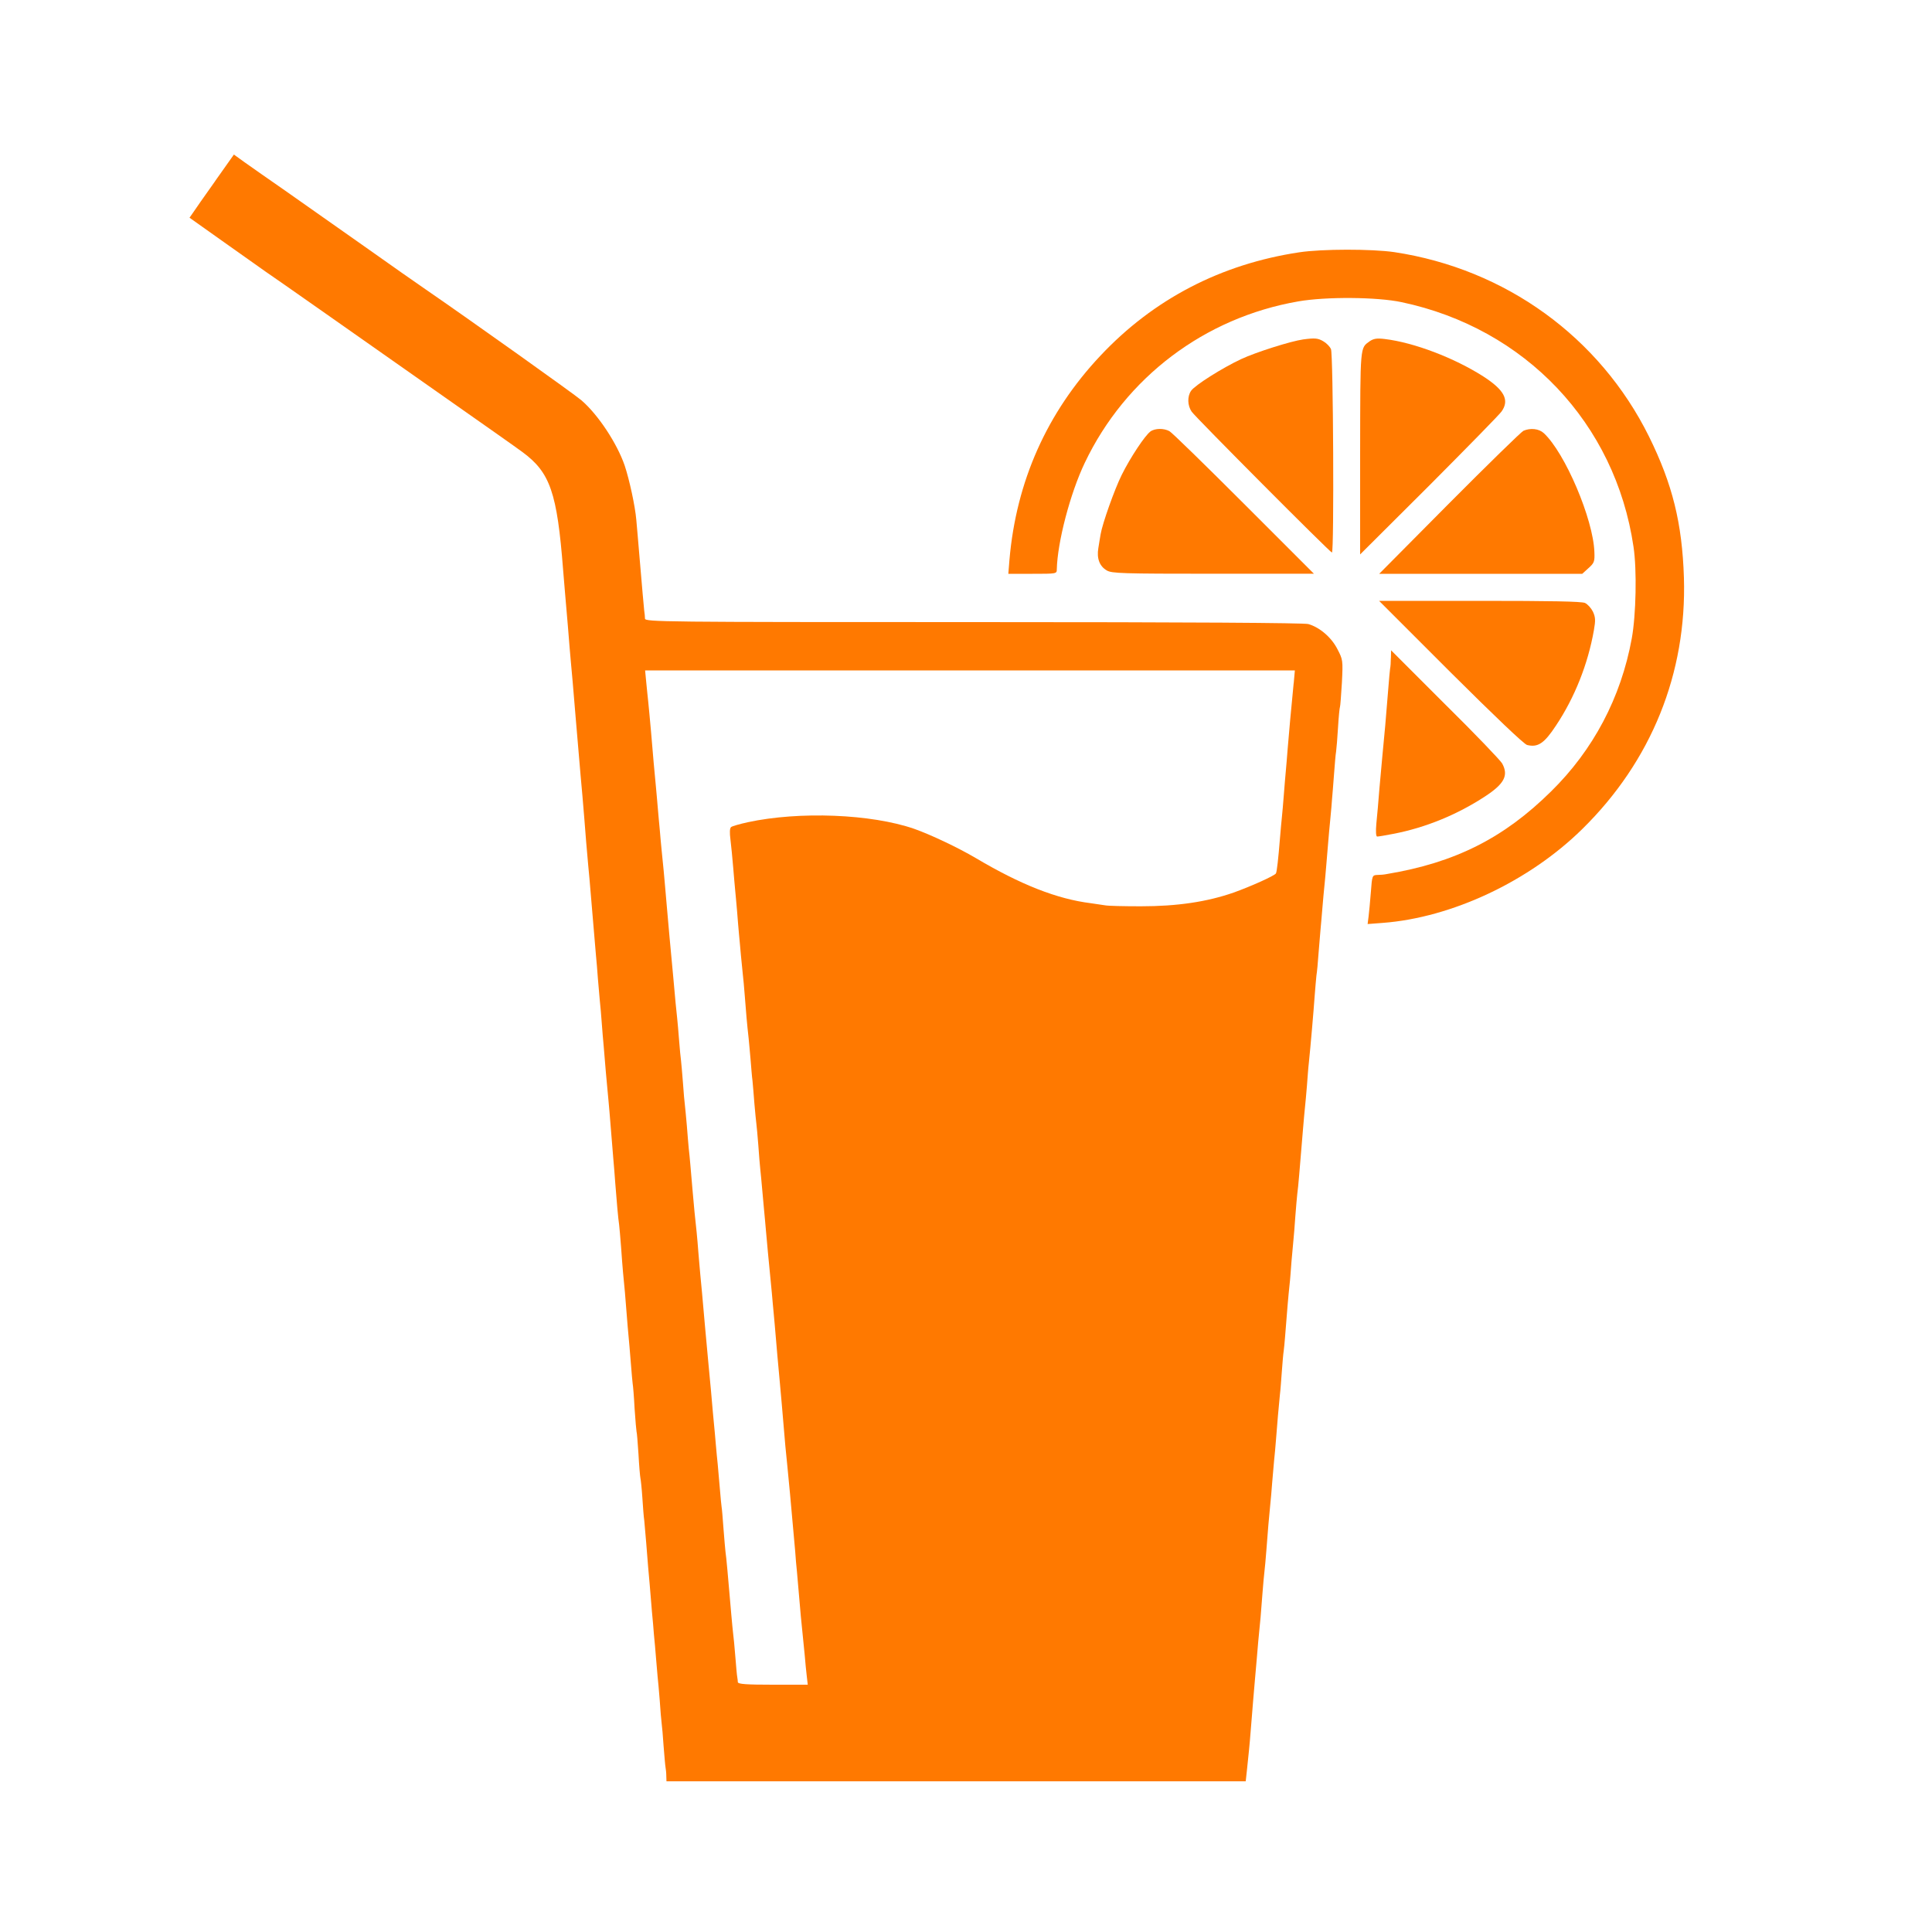 <!-- Generated by IcoMoon.io -->
<svg version="1.1" xmlns="http://www.w3.org/2000/svg" width="32" height="32" viewBox="0 0 32 32">
<title>Orange_Detente</title>
<path fill="#ff7900" d="M3.565 2.998c-0.173 0.243-0.339 0.48-0.368 0.525l-0.058 0.083 0.582 0.413c0.32 0.227 0.624 0.442 0.678 0.48 0.054 0.035 0.506 0.352 1.008 0.704s1.402 0.986 2 1.405c0.598 0.419 1.162 0.816 1.251 0.883 0.454 0.336 0.57 0.669 0.669 1.949 0.010 0.131 0.026 0.304 0.032 0.384s0.029 0.33 0.048 0.56c0.019 0.227 0.038 0.486 0.048 0.576 0.010 0.086 0.045 0.506 0.080 0.928 0.083 0.986 0.096 1.12 0.112 1.296 0.006 0.080 0.022 0.253 0.032 0.384 0.019 0.24 0.038 0.496 0.064 0.768 0.010 0.080 0.029 0.323 0.048 0.544 0.045 0.522 0.064 0.749 0.080 0.944 0.010 0.086 0.022 0.259 0.032 0.384 0.010 0.122 0.026 0.288 0.032 0.368 0.010 0.080 0.022 0.243 0.032 0.368 0.010 0.122 0.022 0.294 0.032 0.384 0.022 0.282 0.051 0.605 0.064 0.736 0.006 0.070 0.022 0.227 0.032 0.352 0.026 0.323 0.048 0.582 0.064 0.784 0.010 0.096 0.022 0.275 0.032 0.4 0.022 0.288 0.048 0.586 0.064 0.688 0.006 0.045 0.019 0.208 0.032 0.368 0.010 0.157 0.026 0.346 0.032 0.416s0.022 0.221 0.032 0.336c0.010 0.115 0.029 0.365 0.045 0.56 0.019 0.192 0.042 0.474 0.054 0.624 0.010 0.15 0.026 0.294 0.029 0.326 0.006 0.029 0.022 0.214 0.032 0.416 0.013 0.198 0.029 0.368 0.032 0.378 0.006 0.010 0.019 0.173 0.032 0.368 0.010 0.192 0.026 0.374 0.032 0.4s0.022 0.17 0.032 0.32c0.010 0.15 0.022 0.323 0.032 0.384 0.006 0.061 0.019 0.227 0.032 0.368 0.010 0.141 0.026 0.32 0.032 0.4 0.013 0.141 0.032 0.355 0.064 0.752 0.010 0.106 0.026 0.272 0.032 0.368 0.010 0.096 0.026 0.275 0.035 0.394 0.010 0.122 0.022 0.259 0.026 0.304 0.006 0.048 0.022 0.224 0.035 0.39 0.010 0.166 0.026 0.339 0.032 0.384s0.022 0.211 0.032 0.374c0.013 0.16 0.026 0.32 0.032 0.352s0.013 0.096 0.013 0.144l0.003 0.090h9.594l0.022-0.202c0.010-0.109 0.026-0.25 0.032-0.31s0.022-0.227 0.032-0.368c0.013-0.141 0.026-0.336 0.035-0.432 0.026-0.298 0.038-0.454 0.061-0.704 0.019-0.227 0.026-0.323 0.064-0.698 0.006-0.083 0.022-0.266 0.032-0.406s0.026-0.301 0.032-0.352c0.006-0.054 0.022-0.211 0.032-0.352 0.022-0.31 0.045-0.56 0.064-0.752 0.010-0.080 0.022-0.246 0.032-0.368 0.010-0.125 0.026-0.288 0.032-0.368 0.010-0.080 0.022-0.237 0.032-0.352 0.019-0.259 0.045-0.547 0.064-0.736 0.010-0.080 0.022-0.253 0.032-0.384s0.022-0.291 0.032-0.352c0.013-0.102 0.022-0.227 0.064-0.752 0.010-0.106 0.022-0.256 0.032-0.336s0.022-0.253 0.032-0.384c0.013-0.131 0.026-0.291 0.032-0.352s0.022-0.243 0.032-0.4c0.013-0.16 0.026-0.323 0.032-0.368s0.022-0.189 0.032-0.32c0.010-0.131 0.026-0.304 0.032-0.384s0.022-0.253 0.032-0.384c0.010-0.131 0.026-0.291 0.032-0.352s0.022-0.221 0.032-0.352c0.010-0.131 0.022-0.304 0.032-0.384 0.026-0.246 0.080-0.87 0.096-1.104 0.010-0.125 0.022-0.275 0.029-0.336 0.010-0.061 0.026-0.227 0.035-0.368 0.013-0.141 0.026-0.314 0.032-0.384s0.022-0.237 0.032-0.368c0.010-0.131 0.026-0.291 0.032-0.352s0.022-0.221 0.032-0.352c0.010-0.131 0.026-0.304 0.032-0.384s0.022-0.253 0.035-0.384c0.013-0.131 0.026-0.285 0.029-0.336 0.006-0.054 0.019-0.234 0.032-0.4s0.026-0.339 0.035-0.384c0.006-0.045 0.022-0.224 0.032-0.4s0.026-0.33 0.032-0.339c0.006-0.010 0.019-0.192 0.032-0.4 0.019-0.374 0.016-0.384-0.074-0.557-0.099-0.195-0.294-0.362-0.483-0.416-0.080-0.019-1.907-0.032-5.549-0.032-5.152 0-5.434-0.003-5.437-0.058 0-0.029-0.006-0.090-0.013-0.134-0.010-0.090-0.032-0.349-0.080-0.912-0.016-0.211-0.042-0.477-0.051-0.592-0.019-0.224-0.115-0.666-0.192-0.896-0.125-0.365-0.438-0.842-0.717-1.082-0.106-0.093-1.84-1.328-2.576-1.834-0.122-0.083-0.589-0.41-1.030-0.723-0.445-0.314-1.027-0.723-1.296-0.912-0.269-0.186-0.573-0.4-0.672-0.47l-0.182-0.131-0.31 0.438zM21.427 11.318c-0.051 0.515-0.070 0.742-0.099 1.082-0.010 0.141-0.026 0.314-0.032 0.384s-0.022 0.243-0.032 0.384c-0.010 0.141-0.026 0.307-0.032 0.368s-0.022 0.221-0.032 0.352c-0.026 0.323-0.051 0.557-0.067 0.579-0.022 0.038-0.413 0.214-0.701 0.317-0.442 0.154-0.934 0.227-1.536 0.227-0.282 0-0.547-0.006-0.592-0.016-0.045-0.006-0.15-0.022-0.237-0.035-0.56-0.070-1.162-0.307-1.907-0.749-0.294-0.173-0.746-0.387-1.018-0.483-0.71-0.246-1.901-0.294-2.758-0.109-0.131 0.029-0.256 0.064-0.275 0.080-0.022 0.019-0.026 0.090-0.010 0.211 0.013 0.102 0.032 0.307 0.045 0.458s0.026 0.314 0.032 0.368c0.006 0.051 0.019 0.211 0.032 0.352 0.010 0.141 0.026 0.314 0.032 0.384s0.022 0.227 0.032 0.352c0.013 0.122 0.026 0.266 0.032 0.32 0.006 0.051 0.022 0.211 0.032 0.352 0.019 0.259 0.038 0.474 0.064 0.704 0.006 0.070 0.022 0.227 0.032 0.352 0.010 0.122 0.022 0.282 0.032 0.352 0.006 0.070 0.022 0.243 0.032 0.384 0.013 0.141 0.026 0.288 0.032 0.326s0.019 0.195 0.032 0.352c0.010 0.154 0.026 0.333 0.032 0.394s0.022 0.211 0.032 0.336c0.010 0.122 0.026 0.282 0.032 0.352s0.022 0.227 0.032 0.352c0.010 0.122 0.026 0.282 0.032 0.352 0.026 0.266 0.048 0.486 0.064 0.662 0.010 0.102 0.022 0.262 0.032 0.352 0.010 0.093 0.022 0.256 0.032 0.362 0.016 0.192 0.038 0.448 0.064 0.72 0.013 0.131 0.054 0.605 0.096 1.104 0.010 0.106 0.026 0.25 0.032 0.32 0.016 0.157 0.061 0.624 0.131 1.424 0.006 0.096 0.019 0.246 0.029 0.336 0.013 0.154 0.019 0.227 0.064 0.736 0.013 0.122 0.026 0.266 0.032 0.32 0.006 0.051 0.019 0.195 0.032 0.32 0.010 0.122 0.026 0.285 0.035 0.358l0.016 0.138h-0.579c-0.438 0-0.576-0.010-0.579-0.042 0-0.019-0.006-0.061-0.010-0.086-0.006-0.026-0.019-0.182-0.032-0.342-0.013-0.163-0.029-0.33-0.035-0.368-0.006-0.042-0.019-0.189-0.032-0.33s-0.026-0.307-0.032-0.368c-0.006-0.061-0.019-0.227-0.032-0.365s-0.026-0.275-0.032-0.304c-0.003-0.029-0.019-0.195-0.032-0.371s-0.026-0.342-0.032-0.368c-0.003-0.026-0.019-0.163-0.029-0.304-0.013-0.141-0.029-0.32-0.035-0.4-0.010-0.080-0.022-0.23-0.032-0.336s-0.022-0.266-0.032-0.352c-0.010-0.090-0.022-0.246-0.032-0.352s-0.022-0.266-0.032-0.352c-0.010-0.090-0.045-0.493-0.083-0.896-0.035-0.406-0.070-0.787-0.077-0.848s-0.019-0.227-0.032-0.368c-0.019-0.256-0.038-0.435-0.064-0.672-0.006-0.070-0.022-0.23-0.032-0.352-0.032-0.371-0.048-0.57-0.064-0.704-0.006-0.070-0.022-0.243-0.032-0.384-0.013-0.141-0.026-0.291-0.032-0.336s-0.022-0.211-0.032-0.368c-0.013-0.16-0.026-0.323-0.032-0.368s-0.022-0.195-0.032-0.336c-0.010-0.141-0.026-0.307-0.032-0.368-0.013-0.106-0.035-0.342-0.064-0.672-0.022-0.237-0.051-0.55-0.064-0.688-0.006-0.070-0.029-0.317-0.048-0.544-0.019-0.23-0.042-0.474-0.048-0.544s-0.022-0.214-0.032-0.32c-0.010-0.106-0.026-0.266-0.032-0.352-0.010-0.090-0.022-0.246-0.032-0.352s-0.022-0.269-0.032-0.362c-0.029-0.288-0.045-0.49-0.080-0.902-0.019-0.221-0.042-0.451-0.048-0.512s-0.022-0.202-0.032-0.314l-0.019-0.198h10.762l-0.019 0.214z"></path>
<path fill="#ff7900" d="M21.52 4.179c-1.296 0.195-2.413 0.774-3.296 1.715-0.883 0.938-1.392 2.080-1.504 3.376l-0.019 0.234h0.4c0.397 0 0.403 0 0.403-0.074 0.010-0.448 0.221-1.258 0.464-1.766 0.675-1.414 1.984-2.403 3.536-2.672 0.458-0.080 1.306-0.074 1.712 0.013 2.045 0.432 3.539 2.006 3.84 4.051 0.058 0.384 0.042 1.133-0.029 1.52-0.179 0.979-0.637 1.846-1.338 2.534-0.781 0.771-1.587 1.178-2.714 1.366-0.045 0.010-0.118 0.016-0.163 0.016-0.083 0.003-0.086 0.010-0.106 0.282-0.013 0.157-0.029 0.339-0.038 0.406l-0.016 0.125 0.25-0.019c1.146-0.086 2.429-0.691 3.306-1.555 1.146-1.126 1.731-2.579 1.683-4.163-0.029-0.902-0.189-1.549-0.579-2.339-0.816-1.645-2.374-2.774-4.218-3.053-0.371-0.054-1.197-0.054-1.574 0.003z"></path>
<path fill="#ff7900" d="M21.584 5.622c-0.205 0.029-0.781 0.211-1.027 0.326-0.314 0.147-0.765 0.432-0.829 0.525s-0.061 0.243 0.010 0.346c0.061 0.090 2.294 2.333 2.323 2.333 0.038 0 0.022-3.29-0.016-3.37-0.019-0.042-0.074-0.099-0.125-0.128-0.090-0.054-0.141-0.058-0.336-0.032z"></path>
<path fill="#ff7900" d="M22.688 5.651c-0.163 0.118-0.157 0.051-0.16 1.846v1.686l1.146-1.142c0.627-0.63 1.168-1.181 1.197-1.226 0.134-0.189 0.045-0.355-0.301-0.579-0.48-0.307-1.149-0.563-1.635-0.621-0.131-0.016-0.182-0.006-0.246 0.035z"></path>
<path fill="#ff7900" d="M19.053 7.149c-0.086 0.061-0.33 0.426-0.474 0.717-0.118 0.237-0.32 0.806-0.349 0.982-0.010 0.051-0.026 0.157-0.038 0.23-0.029 0.17 0.019 0.301 0.141 0.371 0.083 0.048 0.253 0.054 1.76 0.054h1.67l-1.162-1.162c-0.64-0.64-1.194-1.181-1.232-1.2-0.096-0.051-0.237-0.048-0.317 0.006z"></path>
<path fill="#ff7900" d="M25.232 7.136c-0.035 0.016-0.586 0.554-1.226 1.197l-1.162 1.171h3.363l0.102-0.093c0.096-0.086 0.106-0.109 0.099-0.269-0.019-0.544-0.486-1.642-0.838-1.968-0.080-0.074-0.221-0.090-0.339-0.038z"></path>
<path fill="#ff7900" d="M24.026 11.136c0.73 0.726 1.216 1.19 1.267 1.203 0.179 0.045 0.285-0.026 0.48-0.323 0.307-0.461 0.528-1.014 0.627-1.578 0.029-0.166 0.026-0.214-0.016-0.307-0.029-0.058-0.086-0.122-0.131-0.144-0.058-0.026-0.566-0.035-1.744-0.035h-1.667l1.184 1.184z"></path>
<path fill="#ff7900" d="M23.037 10.899c0 0.067-0.006 0.147-0.013 0.179-0.003 0.029-0.019 0.173-0.029 0.32-0.013 0.144-0.035 0.422-0.051 0.618-0.045 0.454-0.054 0.592-0.096 1.040-0.016 0.202-0.038 0.464-0.051 0.582-0.013 0.138-0.006 0.218 0.013 0.218s0.138-0.019 0.269-0.045c0.531-0.102 1.056-0.317 1.52-0.621 0.317-0.208 0.39-0.346 0.282-0.544-0.026-0.048-0.448-0.49-0.944-0.979l-0.896-0.896-0.003 0.128z"></path>
</svg>
